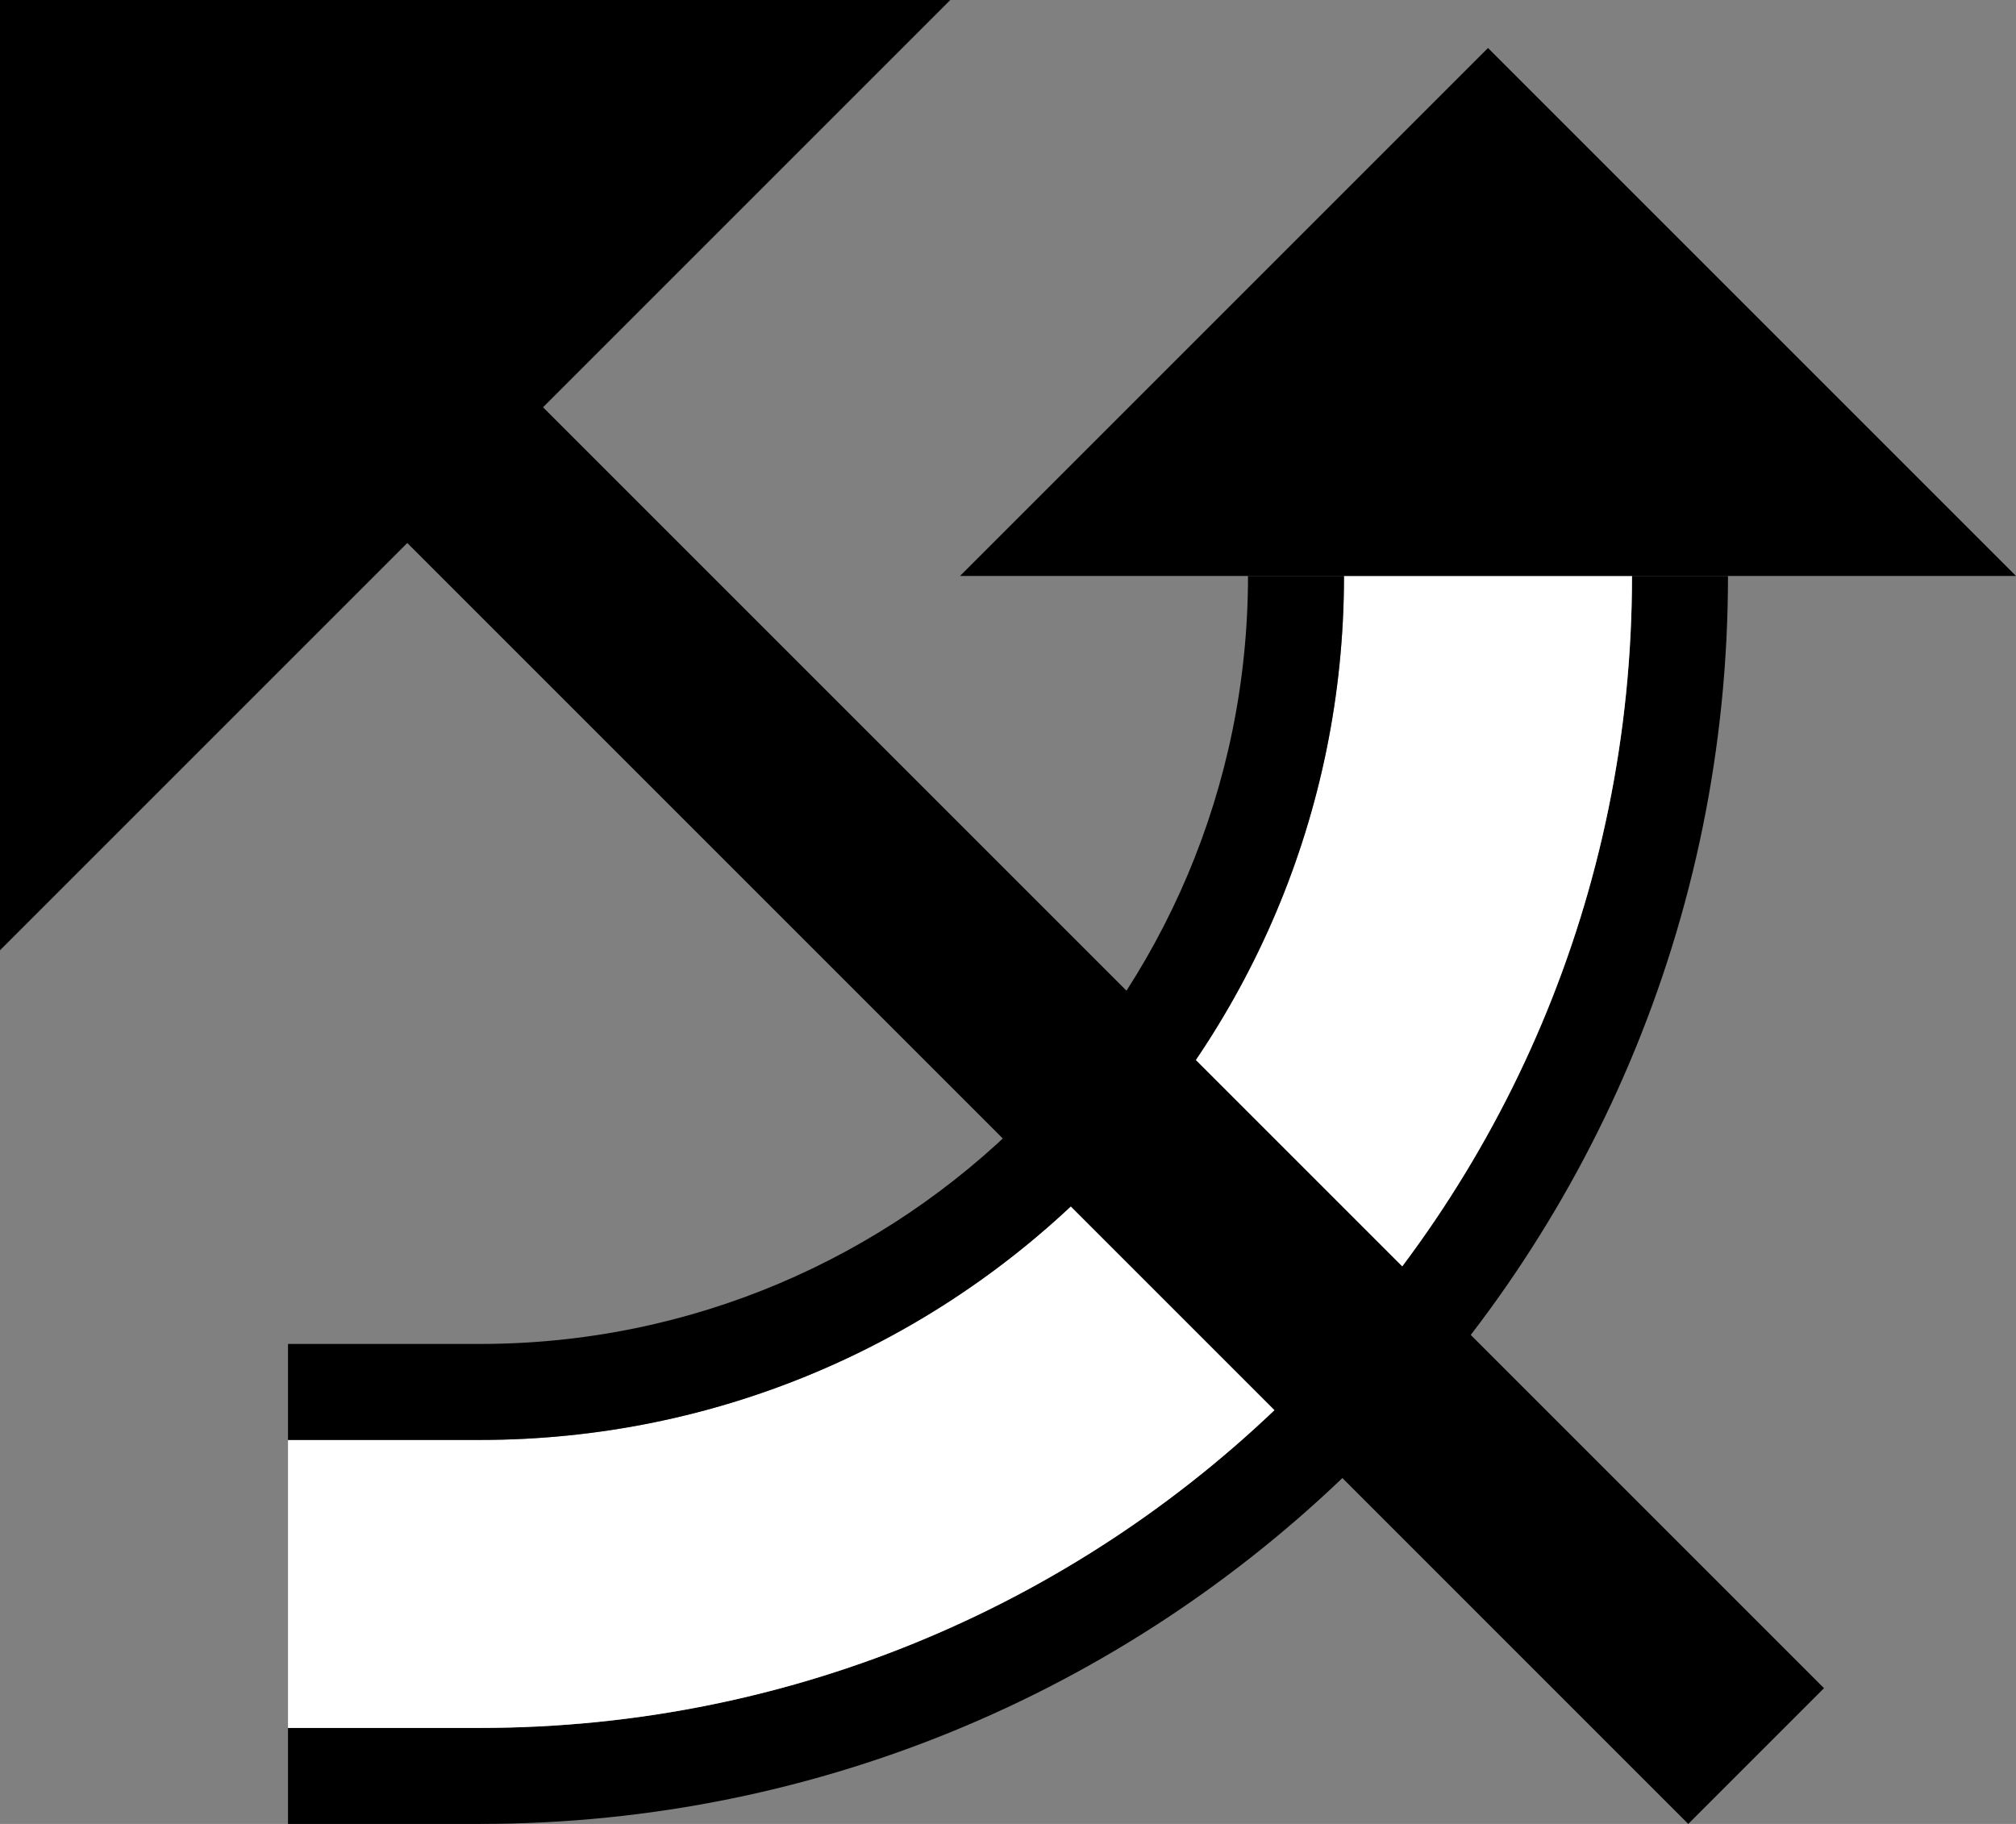 <?xml version="1.0" encoding="UTF-8" standalone="no"?>
<svg
   xmlns:dc="http://purl.org/dc/elements/1.1/"
   xmlns:cc="http://creativecommons.org/ns#"
   xmlns:rdf="http://www.w3.org/1999/02/22-rdf-syntax-ns#"
   xmlns:svg="http://www.w3.org/2000/svg"
   xmlns="http://www.w3.org/2000/svg"
   xmlns:sodipodi="http://sodipodi.sourceforge.net/DTD/sodipodi-0.dtd"
   xmlns:inkscape="http://www.inkscape.org/namespaces/inkscape"
   version="1.0"
   width="21"
   height="19"
   id="svg2"
   inkscape:version="0.47 r22583"
   sodipodi:docname="02-05-016-01-04-12.svg">
  <rect width="100%" height="100%" fill="#808080" stroke="none"/>
  <defs
     id="defs16">
    <inkscape:perspective
       sodipodi:type="inkscape:persp3d"
       inkscape:vp_x="0 : 23 : 1"
       inkscape:vp_y="0 : 1000 : 0"
       inkscape:vp_z="36 : 23 : 1"
       inkscape:persp3d-origin="18 : 15.333333 : 1"
       id="perspective18" />
  </defs>
  <sodipodi:namedview
     pagecolor="#ffffff"
     bordercolor="#666666"
     borderopacity="1"
     objecttolerance="10"
     gridtolerance="10"
     guidetolerance="10"
     inkscape:pageopacity="0"
     inkscape:pageshadow="2"
     inkscape:window-width="964"
     inkscape:window-height="721"
     id="namedview14"
     showgrid="true"
     inkscape:zoom="16.421381"
     inkscape:cx="10.501221"
     inkscape:cy="9.5011043"
     inkscape:window-x="365"
     inkscape:window-y="0"
     inkscape:window-maximized="0"
     inkscape:current-layer="svg2"
     showborder="true">
    <inkscape:grid
       type="xygrid"
       id="grid2824"
       empspacing="5"
       visible="true"
       enabled="true"
       snapvisiblegridlinesonly="true" />
  </sodipodi:namedview>
  <path
     style="fill:#000000;fill-opacity:1;stroke:none"
     d="M 5,19 C 12.18,19 18,13.18 18,6 l -1,0 c 1e-6,6.627 -5.373,12 -12,12 l -2,1e-6 0,1 2,-1e-6 z"
     id="path2910" />
  <path
     style="fill:#ffffff;fill-opacity:1;stroke:none"
     d="M 5,18 C 11.627,18 17,12.627 17,6 L 14,6 c 0,4.971 -4.029,9 -9,9 l -2,10e-7 0,3 2,-1e-6 z"
     id="path2918" />
  <path
     style="fill:#000000;fill-opacity:1;stroke:none"
     d="M 5.565,4.151 19,17.586 17.586,19 4.151,5.565 5.565,4.151 z"
     id="path2831" />
  <path
     style="fill:#000000;fill-opacity:1;stroke:none"
     d="M 5,15 C 9.971,15 14,10.971 14,6 l -1,-1e-6 c 0,4.418 -3.582,8 -8,8 l -2,10e-7 -1e-6,1 2,-2e-6 z"
     id="path2923" />
  <path
     style="fill:#000000;fill-opacity:1;stroke:none"
     d="M 10,6 15.5,0.5 21,6 l -11,0 z"
     id="path2964" />
  <path
     style="fill:#000000;fill-opacity:1;stroke:none"
     d="M 1.06e-6,9.899 9.899,0 1.06e-6,0 l 0,9.899 z"
     id="path2966" />
</svg>
